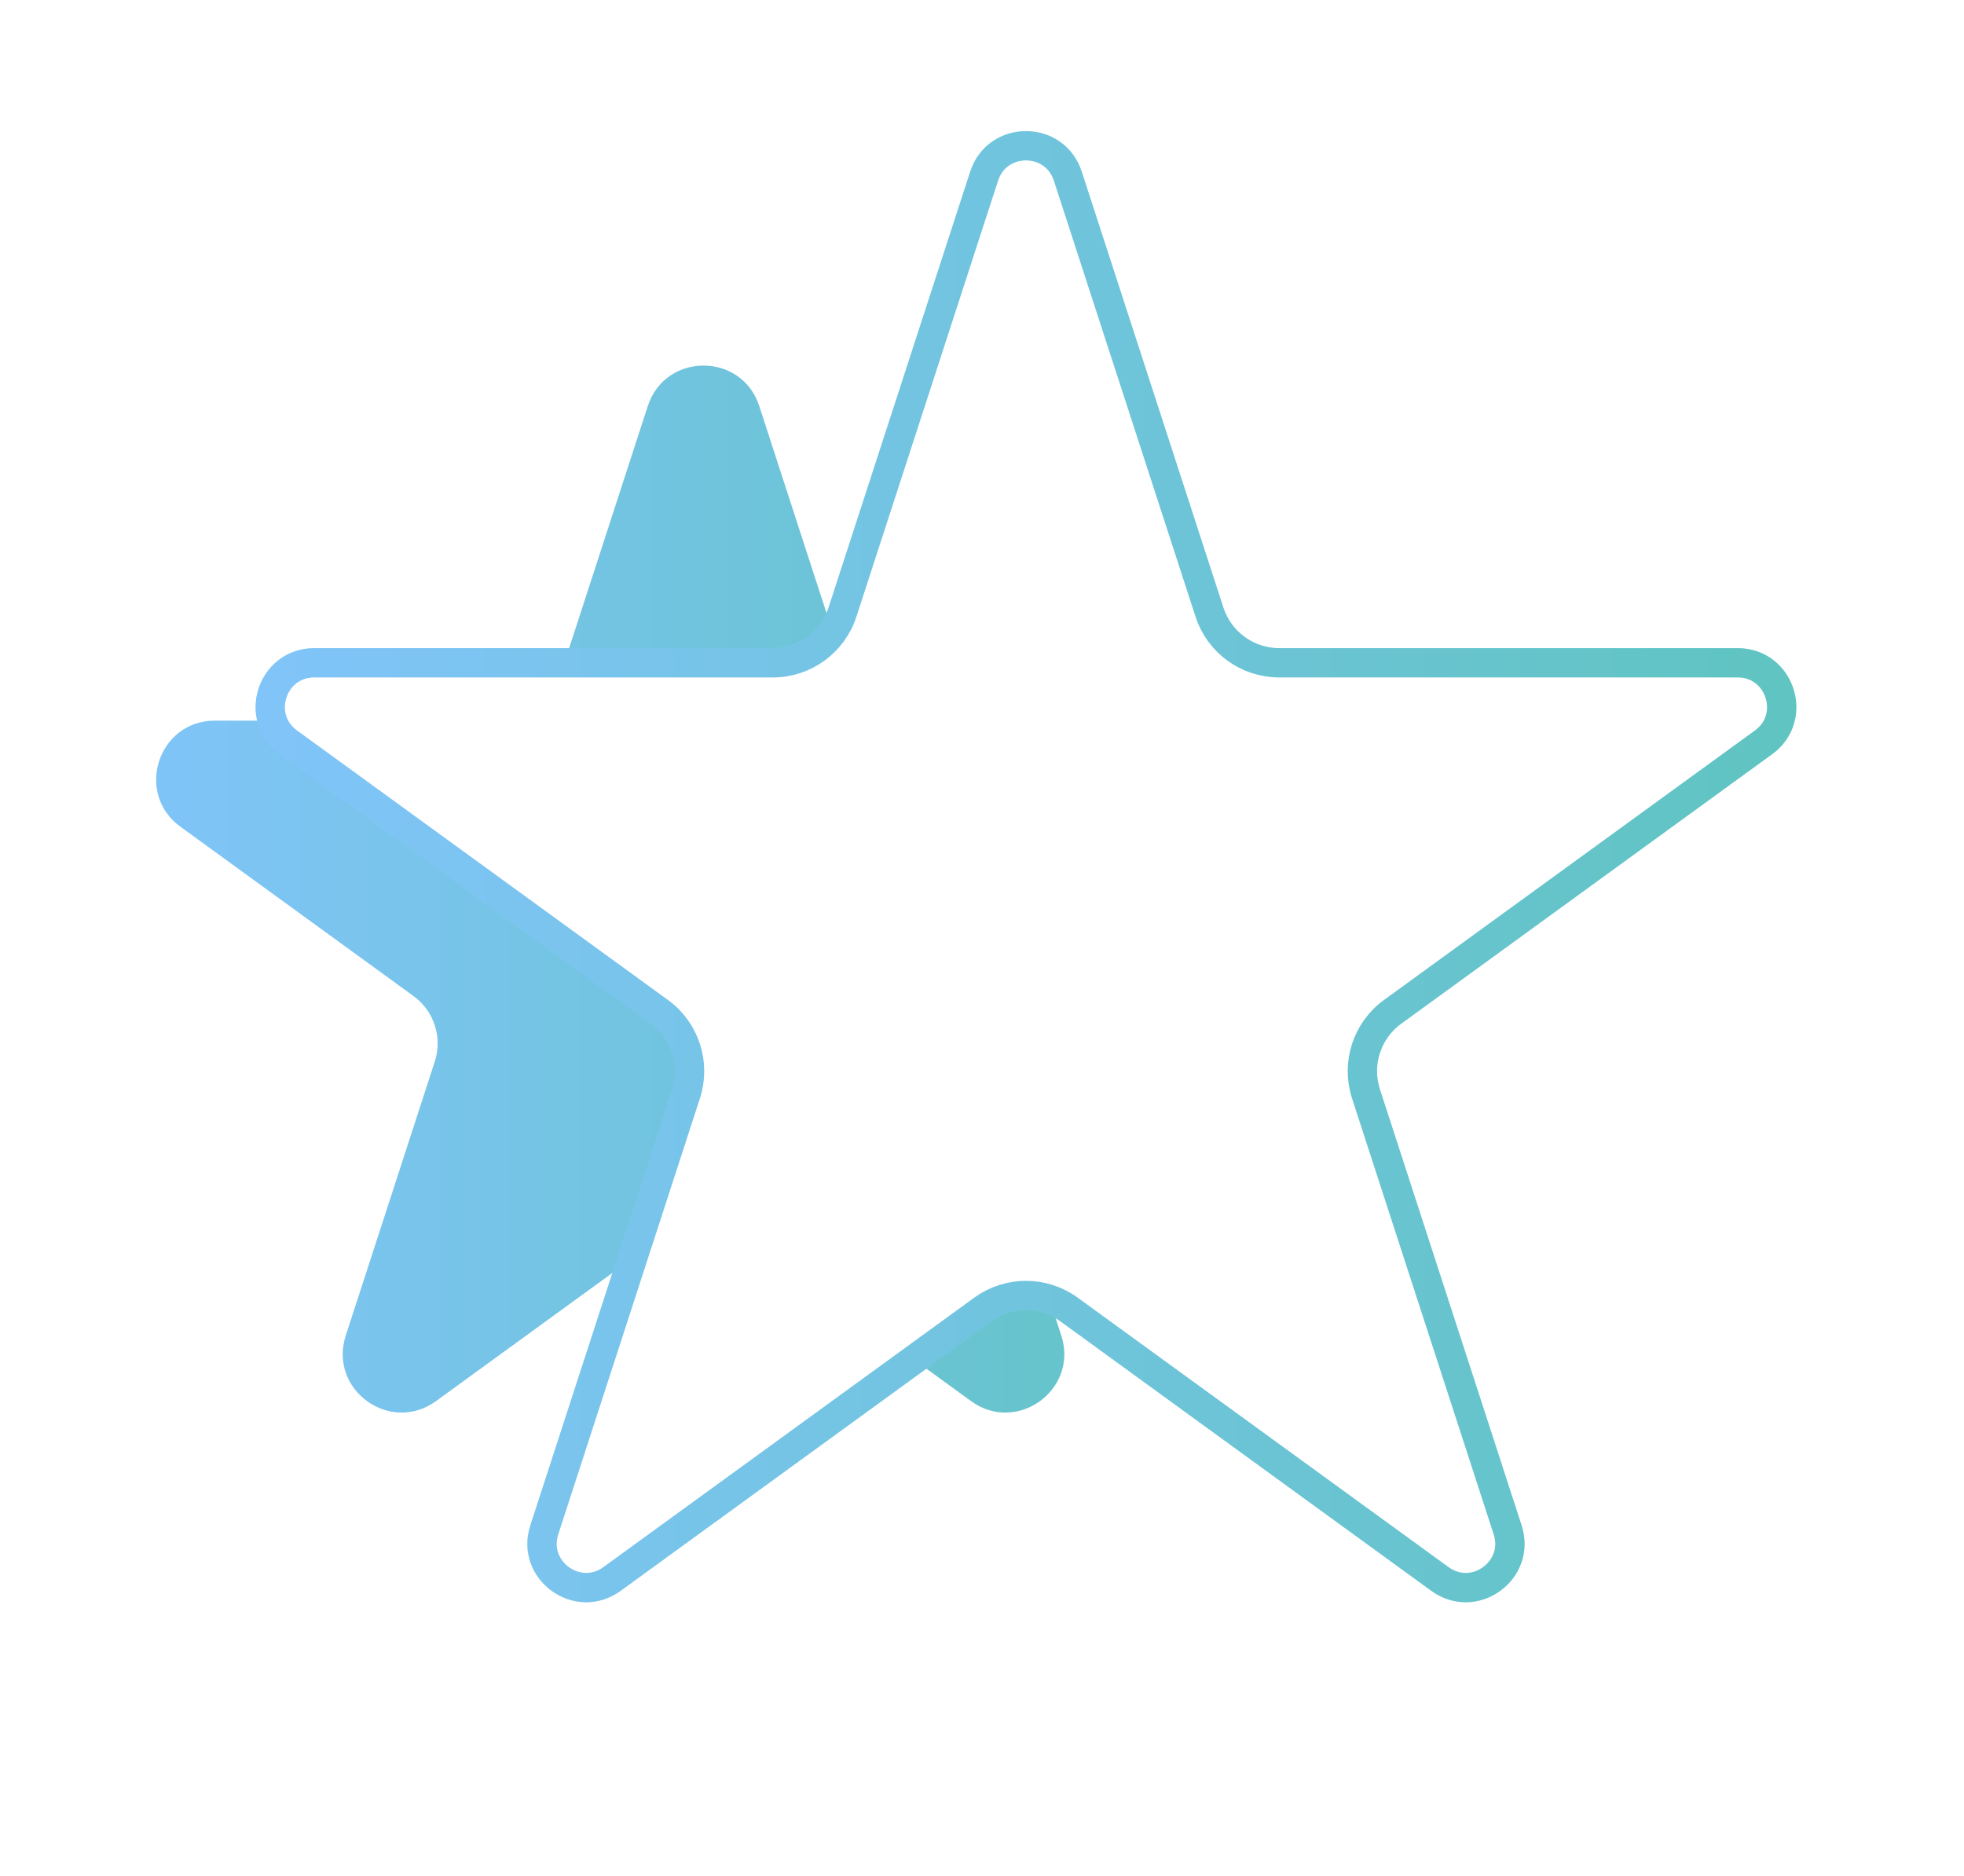 <svg width="67" height="64" viewBox="0 0 67 64" fill="white" xmlns="http://www.w3.org/2000/svg">
<path d="M22.098 13.854C22.697 12.011 25.303 12.011 25.902 13.854L28.939 23.202C29.207 24.026 29.975 24.584 30.841 24.584H40.67C42.607 24.584 43.413 27.063 41.846 28.202L33.894 33.979C33.193 34.488 32.9 35.391 33.167 36.215L36.205 45.562C36.803 47.405 34.694 48.937 33.127 47.798L25.176 42.021C24.475 41.512 23.525 41.512 22.824 42.021L14.873 47.798C13.306 48.937 11.197 47.405 11.795 45.562L14.832 36.215C15.1 35.391 14.807 34.488 14.106 33.979L6.154 28.202C4.587 27.063 5.393 24.584 7.33 24.584H17.159C18.025 24.584 18.793 24.026 19.061 23.202L22.098 13.854Z" fill="url(#paint0_linear_1_1189)"/>
<g filter="url(#filter0_b_1_1189)">
<path d="M33.098 5.854C33.697 4.011 36.303 4.011 36.902 5.854L41.735 20.73C42.003 21.553 42.771 22.111 43.638 22.111H59.278C61.216 22.111 62.021 24.591 60.454 25.73L47.8 34.923C47.099 35.432 46.806 36.335 47.074 37.159L51.907 52.034C52.506 53.877 50.397 55.409 48.829 54.27L36.176 45.077C35.475 44.568 34.525 44.568 33.824 45.077L21.171 54.27C19.603 55.409 17.494 53.877 18.093 52.034L22.926 37.159C23.194 36.335 22.901 35.432 22.2 34.923L9.546 25.73C7.979 24.591 8.784 22.111 10.722 22.111H26.363C27.229 22.111 27.997 21.553 28.265 20.73L33.098 5.854Z" fill="url(#paint1_linear_1_1189)" fill-opacity="0.4"/>
<path d="M36.427 6.009L41.26 20.884C41.595 21.914 42.554 22.611 43.638 22.611H59.278C60.731 22.611 61.336 24.471 60.16 25.325L47.506 34.519C46.63 35.155 46.264 36.283 46.598 37.314L51.431 52.189C51.88 53.571 50.299 54.72 49.123 53.866L36.469 44.672C35.593 44.036 34.407 44.036 33.531 44.672L20.877 53.866C19.701 54.72 18.119 53.571 18.569 52.189L23.402 37.314C23.736 36.283 23.37 35.155 22.494 34.519L9.84 25.325C8.664 24.471 9.268 22.611 10.722 22.611H26.363C27.445 22.611 28.405 21.914 28.74 20.884L33.573 6.009C34.022 4.627 35.978 4.627 36.427 6.009Z" stroke="url(#paint2_linear_1_1189)"/>
</g>
<defs>
<filter id="filter0_b_1_1189" x="-6.282" y="-10.528" width="82.565" height="80.189" filterUnits="userSpaceOnUse" color-interpolation-filters="sRGB">
<feFlood flood-opacity="0" result="BackgroundImageFix"/>
<feGaussianBlur in="BackgroundImageFix" stdDeviation="7.5"/>
<feComposite in2="SourceAlpha" operator="in" result="effect1_backgroundBlur_1_1189"/>
<feBlend mode="normal" in="SourceGraphic" in2="effect1_backgroundBlur_1_1189" result="shape"/>
</filter>
<linearGradient id="paint0_linear_1_1189" x1="0" y1="8" x2="48" y2="8" gradientUnits="userSpaceOnUse">
<stop stop-color="#84C4FF"/>
<stop offset="1" stop-color="#5CC4BB"/>
</linearGradient>
<linearGradient id="paint1_linear_1_1189" x1="35" y1="0" x2="35" y2="64" gradientUnits="userSpaceOnUse">
<stop stop-color="#98FFF6"/>
<stop offset="1" stop-color="#5CC4BB"/>
</linearGradient>
<linearGradient id="paint2_linear_1_1189" x1="3" y1="0" x2="67" y2="-4.09149e-07" gradientUnits="userSpaceOnUse">
<stop stop-color="#84C4FF"/>
<stop offset="1" stop-color="#5CC4BB"/>
</linearGradient>
</defs>
</svg>
